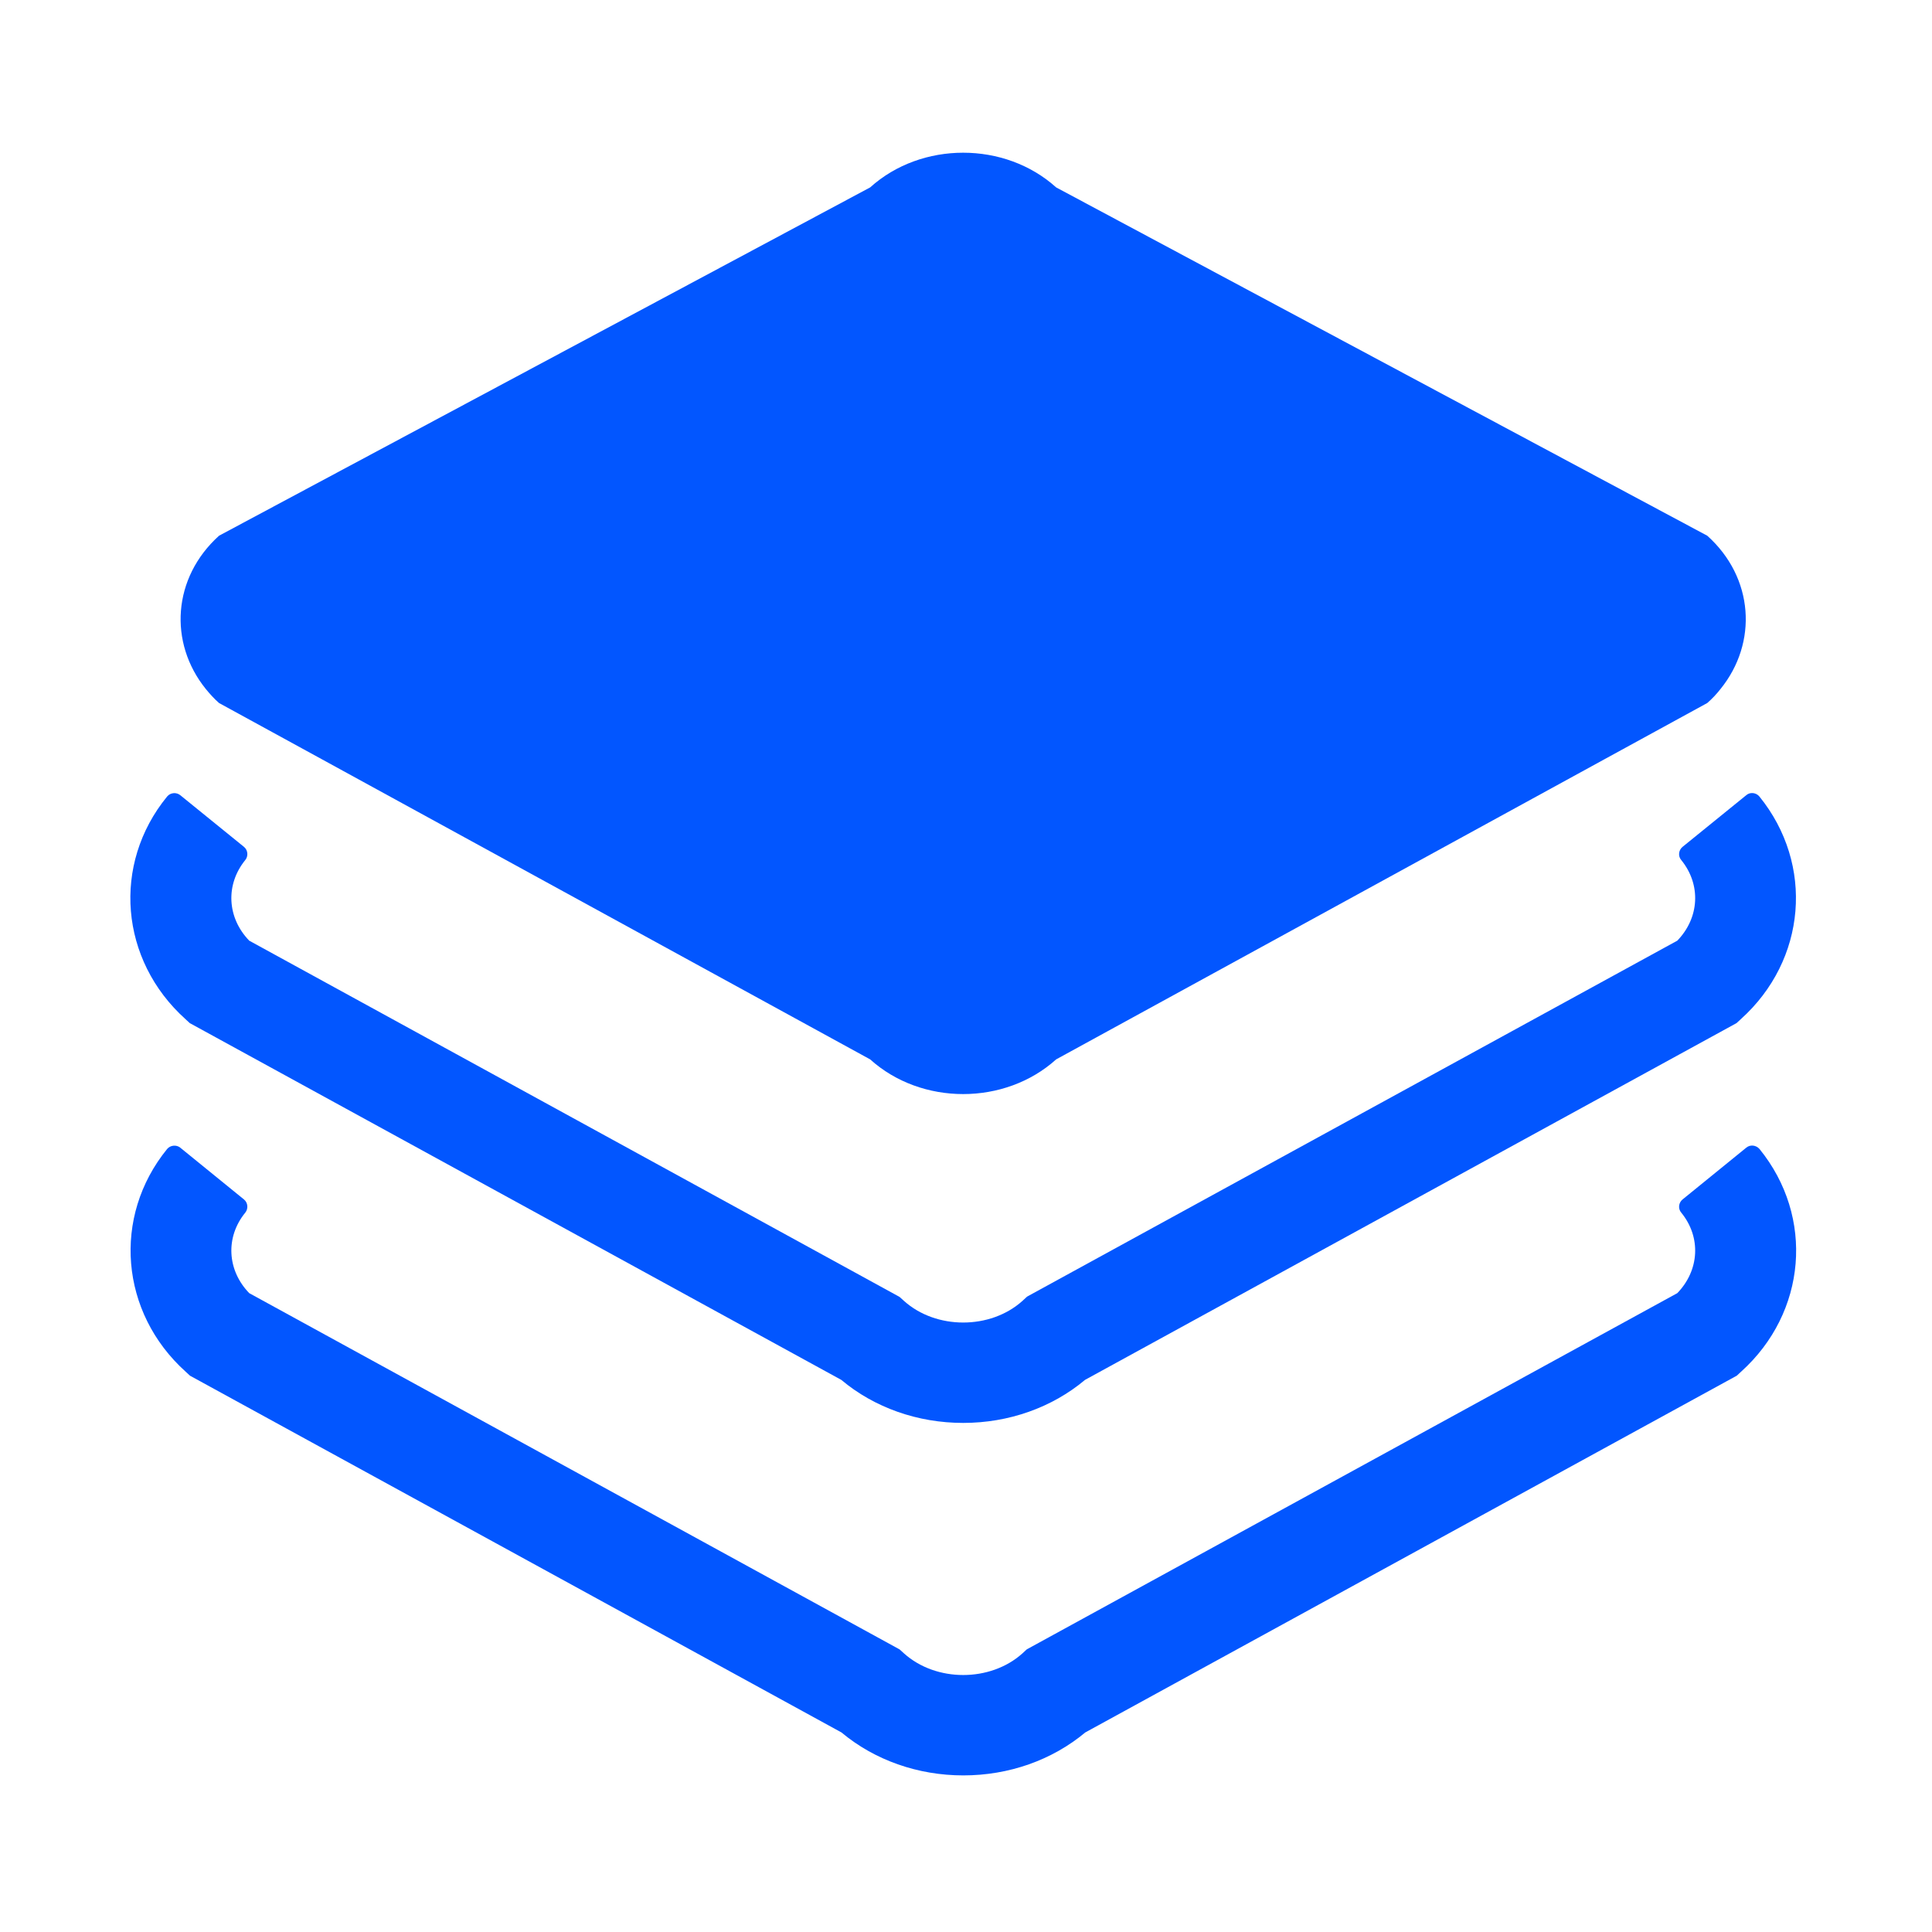 <svg xmlns="http://www.w3.org/2000/svg" xmlns:xlink="http://www.w3.org/1999/xlink" fill="none" version="1.1" width="18" height="18" viewBox="0 0 18 18"><defs><clipPath id="master_svg0_4_1566"><rect x="0" y="0" width="18" height="18" rx="0"/></clipPath></defs><g clip-path="url(#master_svg0_4_1566)"><g><path d="M1.728,9.495L1.768,9.532L7.838,12.856C8.147,13.115,8.55,13.257,8.974,13.257C9.397,13.257,9.8,13.115,10.109,12.856L16.17,9.537L16.179,9.532L16.219,9.495C16.831,8.945,16.905,8.054,16.392,7.421C16.362,7.384,16.305,7.377,16.269,7.409L15.676,7.89C15.639,7.92,15.632,7.977,15.664,8.013C15.85,8.242,15.834,8.55,15.627,8.764L9.575,12.077L9.566,12.083L9.526,12.12C9.227,12.389,8.721,12.389,8.422,12.12L8.381,12.083L2.322,8.764C2.115,8.55,2.099,8.242,2.285,8.013C2.315,7.977,2.31,7.92,2.273,7.89L1.68,7.409C1.644,7.379,1.587,7.384,1.557,7.421C1.041,8.052,1.116,8.945,1.728,9.495Z" fill="#0256FF" fill-opacity="1"/></g><g><path d="M16.269,10.693L15.676,11.175C15.639,11.205,15.632,11.261,15.664,11.298C15.85,11.526,15.834,11.834,15.627,12.048L9.575,15.362L9.566,15.367L9.526,15.404C9.227,15.673,8.721,15.673,8.422,15.404L8.381,15.367L2.322,12.048C2.115,11.834,2.099,11.526,2.285,11.298C2.315,11.261,2.31,11.205,2.273,11.175L1.68,10.693C1.644,10.663,1.587,10.669,1.557,10.705C1.044,11.336,1.118,12.229,1.73,12.78L1.77,12.817L7.84,16.141C8.149,16.399,8.552,16.541,8.975,16.541C9.399,16.541,9.802,16.399,10.111,16.141L16.172,12.822L16.181,12.817L16.221,12.78C16.833,12.229,16.907,11.338,16.393,10.705C16.362,10.669,16.307,10.661,16.269,10.693ZM2.041,6.55L2.999,7.074L8.107,9.87C8.585,10.301,9.362,10.301,9.84,9.87L14.948,7.074L15.906,6.55C15.952,6.51,15.993,6.466,16.029,6.42C16.379,5.989,16.341,5.381,15.906,4.991L9.84,1.746C9.362,1.315,8.585,1.315,8.107,1.746L2.041,4.991C1.608,5.381,1.568,5.987,1.918,6.42C1.956,6.466,1.995,6.51,2.041,6.55Z" fill="#0256FF" fill-opacity="1"/></g></g></svg>